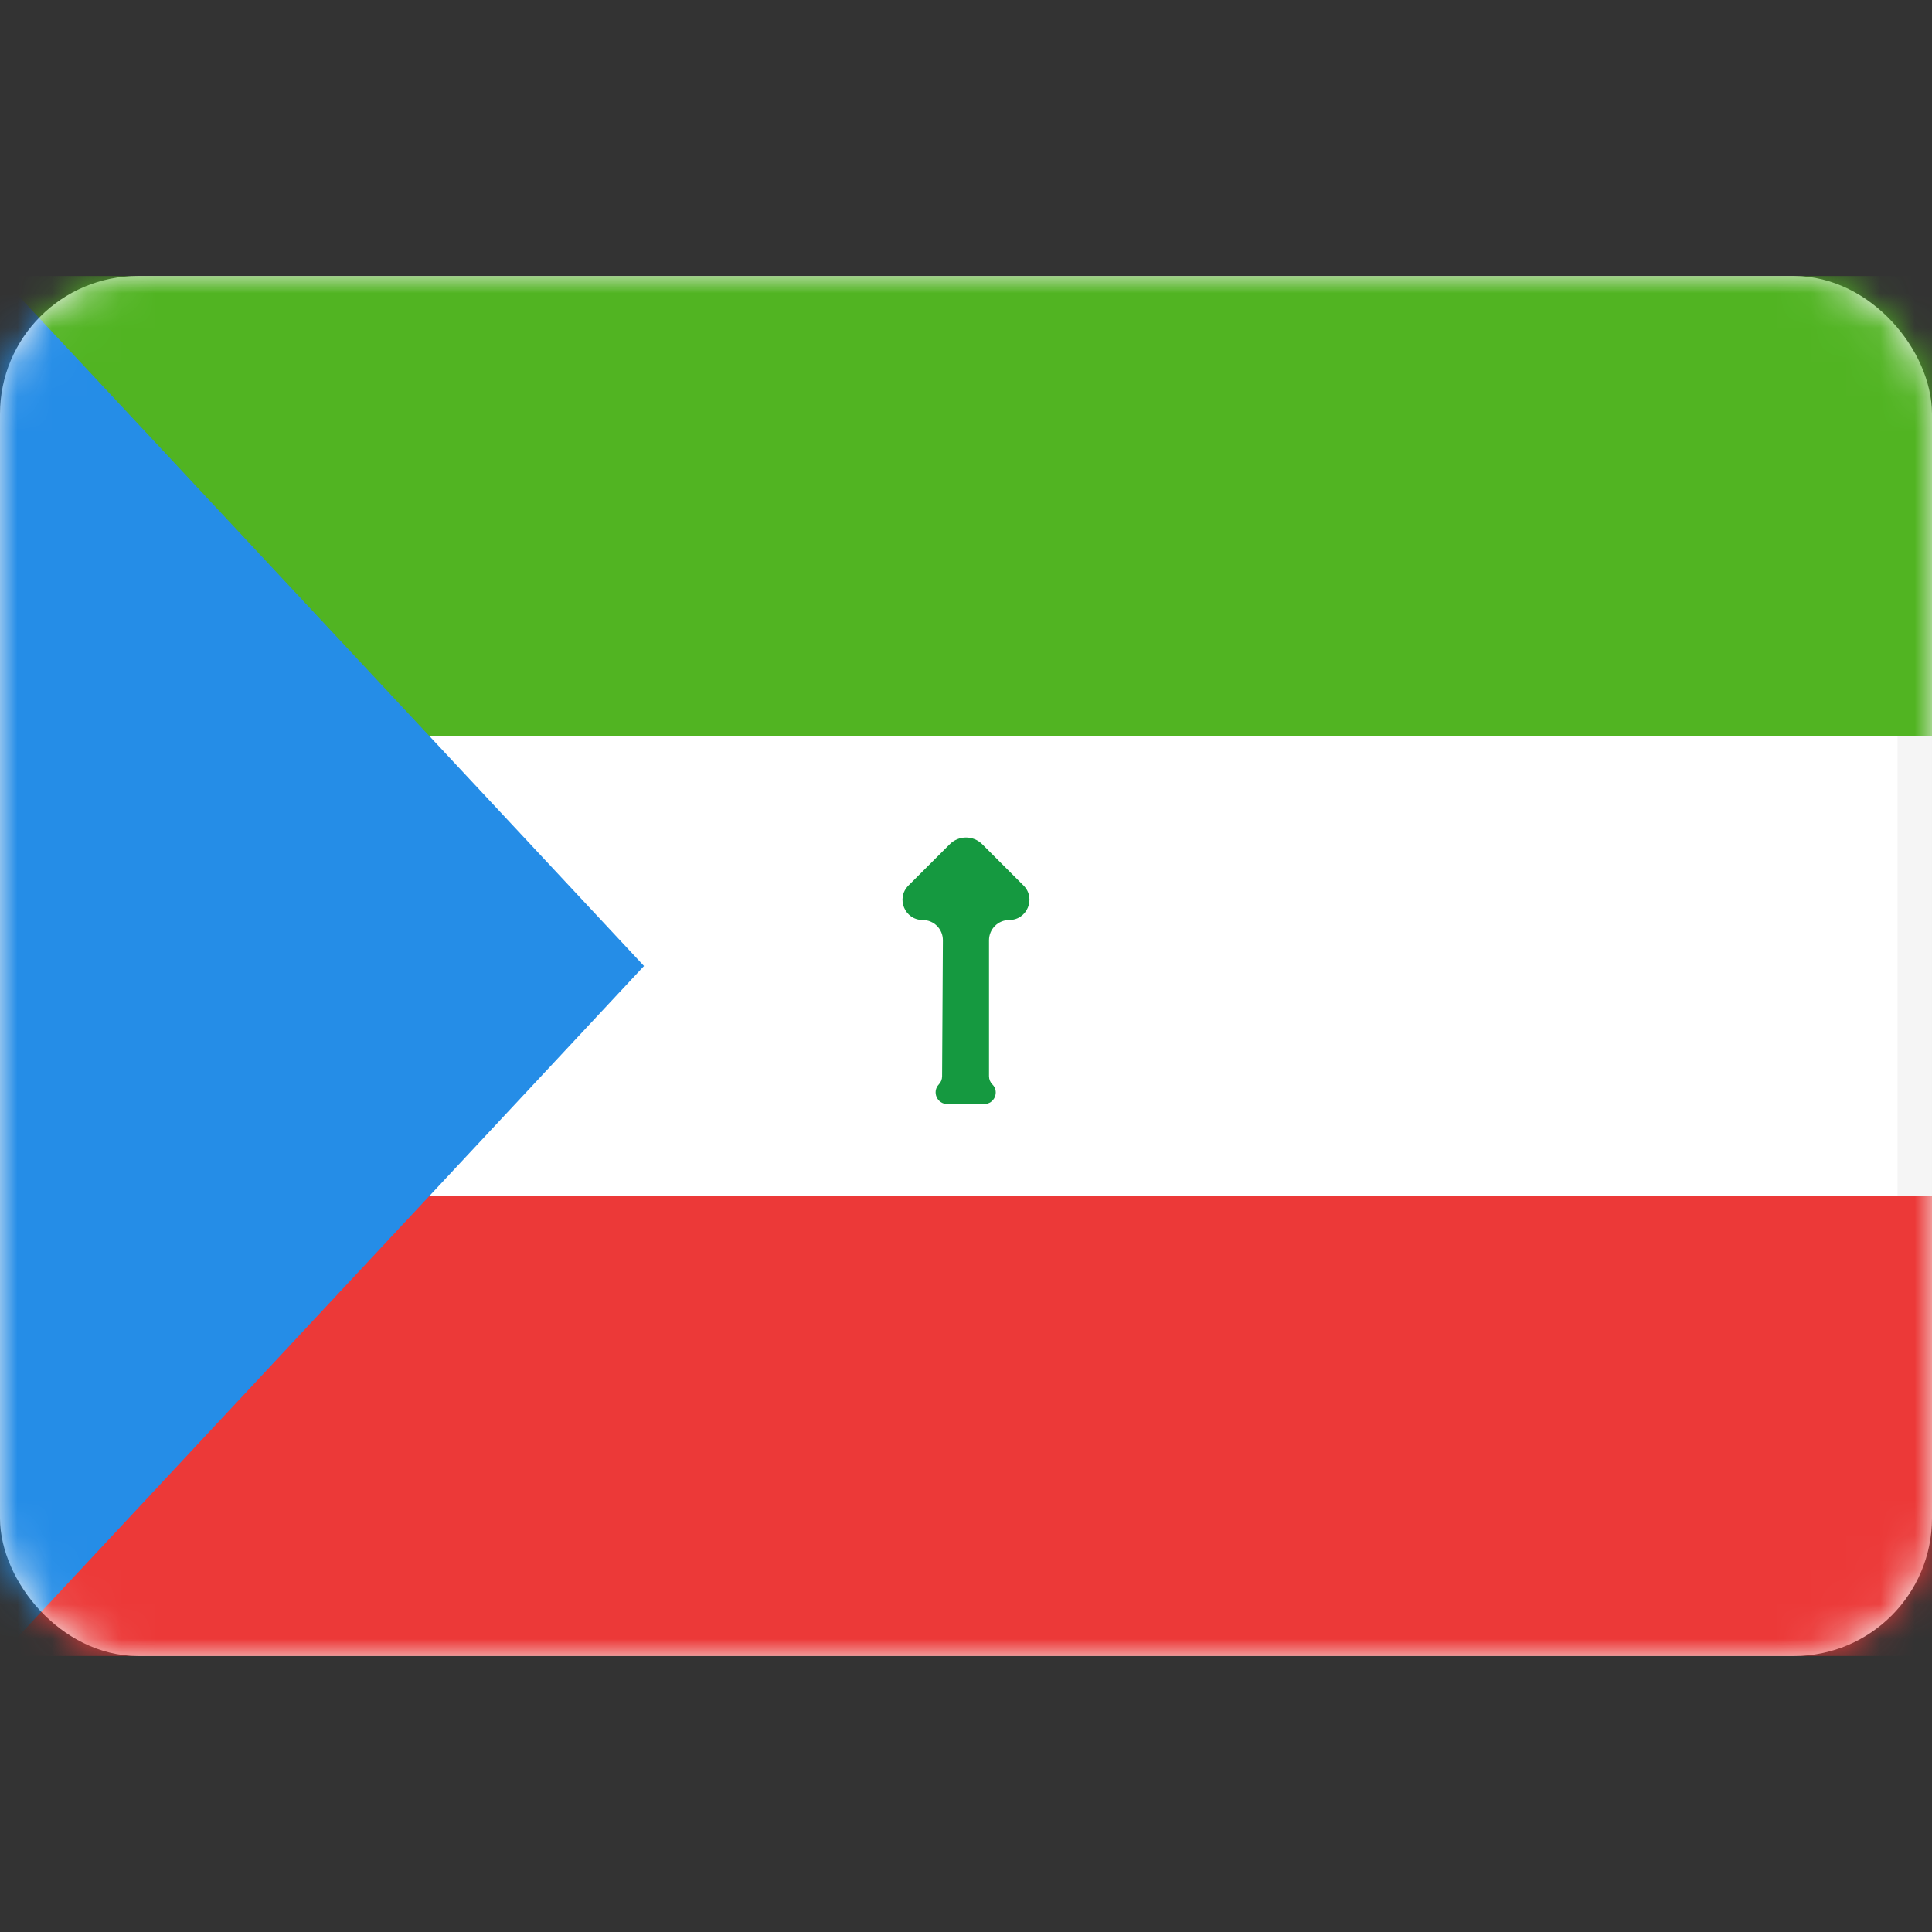 <svg width="56" height="56" viewBox="0 0 56 56" fill="none" xmlns="http://www.w3.org/2000/svg">
<rect x="0" y="0" width="56" height="56" fill="#333333" stroke="none"/>
<rect x="0.5" y="8.5" width="55" height="39" rx="3.5" fill="white" stroke="#F5F5F5"/>
<mask id="mask0_0_799" style="mask-type:luminance" maskUnits="userSpaceOnUse" x="0" y="8" width="56" height="40">
<rect x="0.5" y="8.5" width="55" height="39" rx="3.5" fill="white" stroke="white"/>
</mask>
<g mask="url(#mask0_0_799)">
<path fill-rule="evenodd" clip-rule="evenodd" d="M0 48H56V34.667H0V48Z" fill="#EC3938"/>
<path fill-rule="evenodd" clip-rule="evenodd" d="M0 21.333H56V8H0V21.333Z" fill="#51B422"/>
<path fill-rule="evenodd" clip-rule="evenodd" d="M27.214 31.43C27.273 31.368 27.307 31.285 27.307 31.199L27.33 27.255C27.332 26.93 27.07 26.667 26.745 26.667C26.224 26.667 25.963 26.037 26.332 25.668L27.529 24.471C27.789 24.211 28.211 24.211 28.471 24.471L29.667 25.667C30.036 26.036 29.774 26.667 29.253 26.667C28.929 26.667 28.667 26.929 28.667 27.253V31.195C28.667 31.284 28.702 31.369 28.764 31.431C28.974 31.641 28.826 32 28.529 32H27.456C27.16 32 27.008 31.644 27.214 31.43Z" fill="#159940"/>
<path fill-rule="evenodd" clip-rule="evenodd" d="M0 8L18.667 28L0 48V8Z" fill="#258DE7"/>
</g>
</svg>
